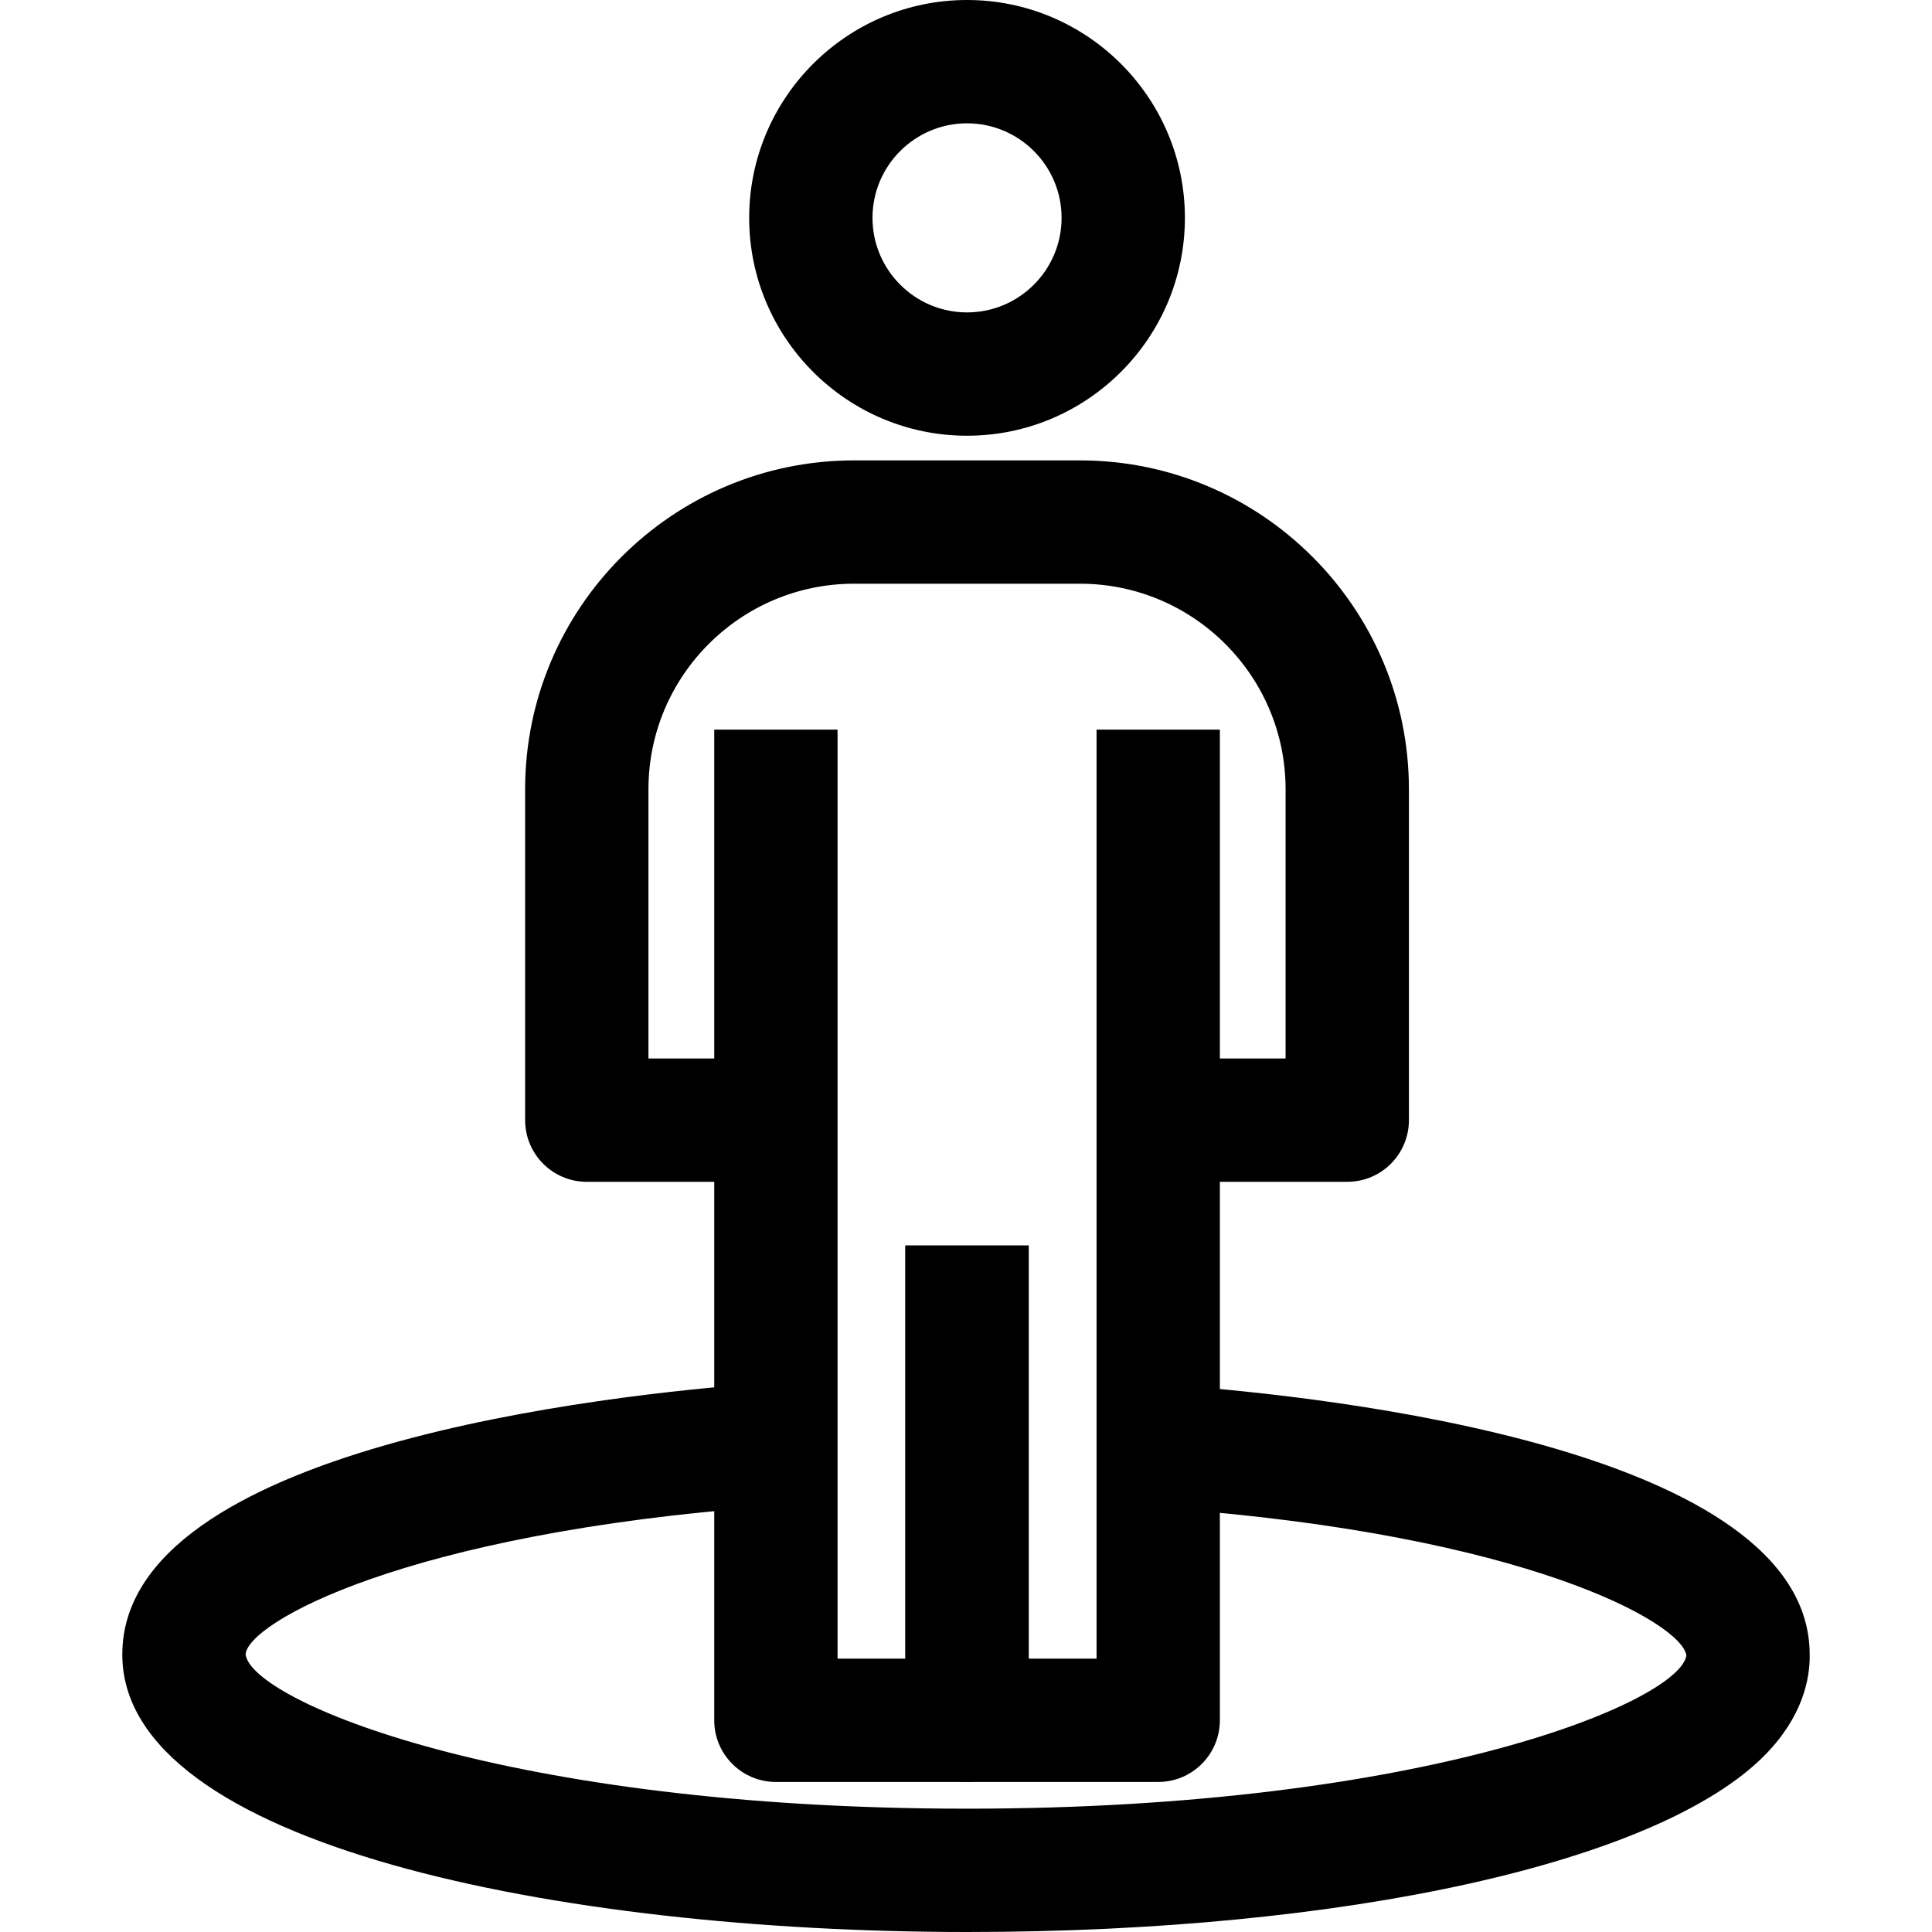 <?xml version="1.0" encoding="iso-8859-1"?>
<!-- Generator: Adobe Illustrator 19.0.0, SVG Export Plug-In . SVG Version: 6.00 Build 0)  -->
<svg version="1.1" id="Capa_1" xmlns="http://www.w3.org/2000/svg" xmlns:xlink="http://www.w3.org/1999/xlink" x="0px" y="0px"
	 viewBox="0 0 512 512" style="enable-background:new 0 0 512 512;" xml:space="preserve">
<g>
	<g>
		<path d="M286.228,122.009h-59.915c-48.052,0-87.149,39.097-87.149,87.149v87.694c0,9.025,7.315,16.34,16.34,16.34h47.932v-32.681
			h-31.591v-71.353c0-30.034,24.434-54.468,54.468-54.468h59.915c30.034,0,54.468,24.434,54.468,54.468v71.353h-35.404v32.681
			h51.745c9.031,0,16.34-7.315,16.34-16.34v-87.694C373.376,161.106,334.279,122.009,286.228,122.009z"/>
	</g>
</g>
<g>
	<g>
		<path d="M239.935,330.077v109.481h-17.974V193.362H189.28v262.536c0,9.025,7.315,16.34,16.34,16.34h50.655
			c9.025,0,16.34-7.315,16.34-16.34V330.077H239.935z"/>
	</g>
</g>
<g>
	<g>
		<path d="M290.596,193.362v246.196h-17.98V330.077h-32.681v125.821c0,9.025,7.315,16.34,16.34,16.34h50.655
			c9.025,0,16.34-7.315,16.346-16.34V193.362H290.596z"/>
	</g>
</g>
<g>
	<g>
		<path d="M256.275,0c-31.837,0-57.736,25.9-57.736,57.736c0,31.837,25.9,57.736,57.736,57.736s57.736-25.9,57.736-57.736
			C314.012,25.9,288.112,0,256.275,0z M256.275,82.791c-13.819,0-25.055-11.237-25.055-25.055c0-13.819,11.237-25.055,25.055-25.055
			c13.819,0,25.055,11.237,25.055,25.055C281.331,71.555,270.094,82.791,256.275,82.791z"/>
	</g>
</g>
<g>
	<g>
		<path d="M311.942,367.164l-2.413,32.594c94.764,7.01,136.11,30.241,137.385,38.95c-1.825,12.141-68.897,40.611-190.638,40.611
			c-122.564,0-189.565-28.656-191.183-40.851c0.31-8.279,42.109-32.125,139.003-39.261l-2.397-32.594
			c-39.713,2.925-169.287,16.749-169.287,71.854c0,50.519,116.044,73.532,223.864,73.532c100.455,0,183.47-18.421,211.478-46.924
			c9.984-10.158,11.945-20.229,11.83-26.602C479.584,383.826,351.268,370.078,311.942,367.164z"/>
	</g>
</g>
<g>
</g>
<g>
</g>
<g>
</g>
<g>
</g>
<g>
</g>
<g>
</g>
<g>
</g>
<g>
</g>
<g>
</g>
<g>
</g>
<g>
</g>
<g>
</g>
<g>
</g>
<g>
</g>
<g>
</g>
</svg>
